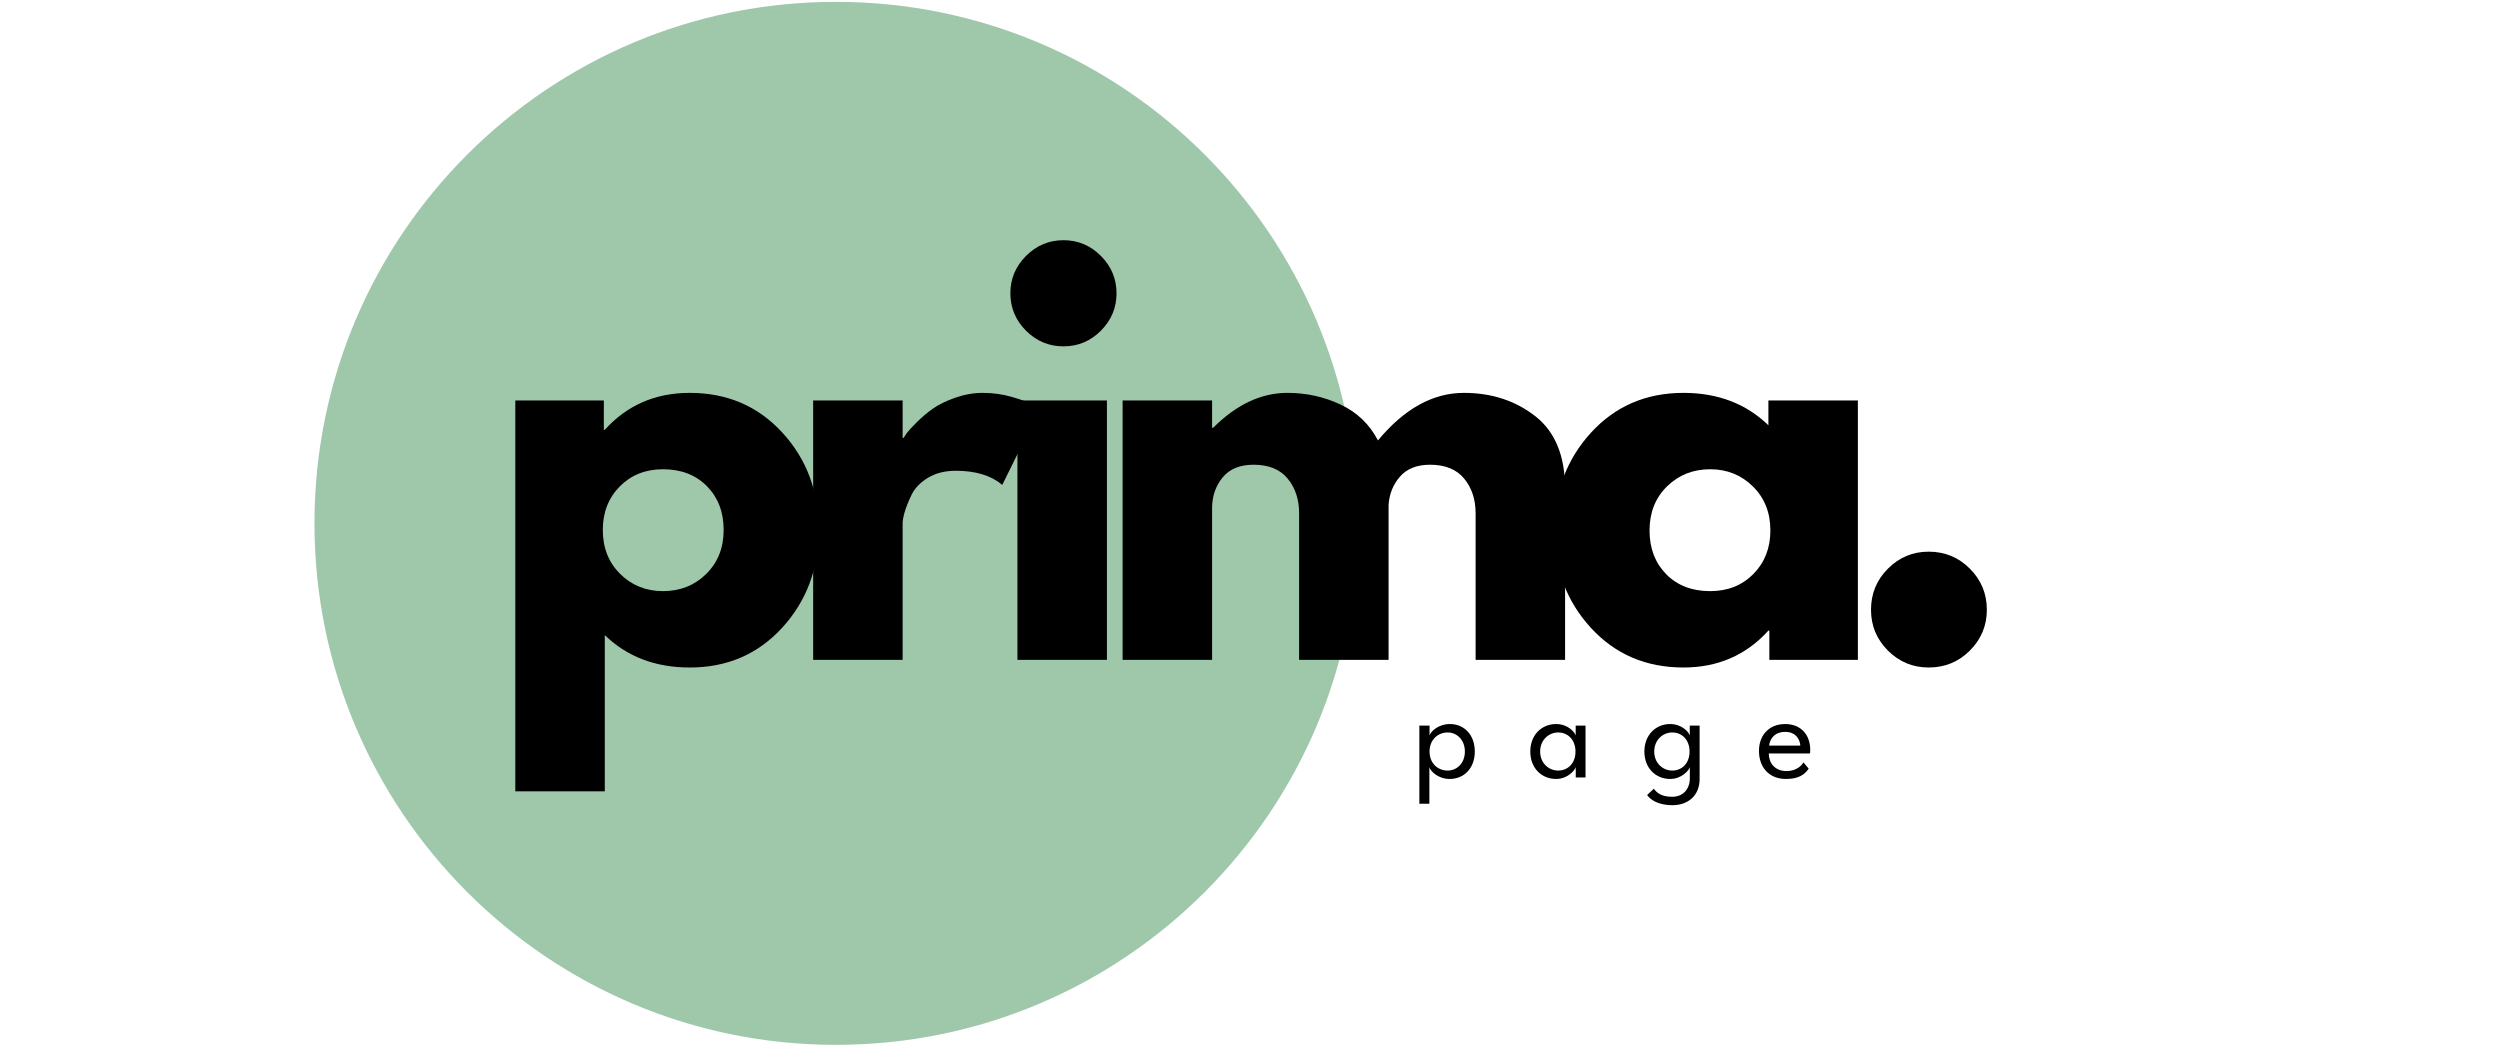 <svg xmlns="http://www.w3.org/2000/svg" xmlns:xlink="http://www.w3.org/1999/xlink" width="656" zoomAndPan="magnify" viewBox="0 0 492 207" height="276" preserveAspectRatio="xMidYMid meet" version="1.0"><defs><g/><clipPath id="d8c37fcb34"><path d="M 61.887 0.363 L 267.145 0.363 L 267.145 205.625 L 61.887 205.625 Z M 61.887 0.363 " clip-rule="nonzero"/></clipPath><clipPath id="e66aecbbaf"><path d="M 164.516 0.363 C 107.836 0.363 61.887 46.312 61.887 102.996 C 61.887 159.676 107.836 205.625 164.516 205.625 C 221.199 205.625 267.145 159.676 267.145 102.996 C 267.145 46.312 221.199 0.363 164.516 0.363 Z M 164.516 0.363 " clip-rule="nonzero"/></clipPath></defs><g clip-path="url(#d8c37fcb34)"><g clip-path="url(#e66aecbbaf)"><path fill="#9fc7aa" d="M 61.887 0.363 L 267.145 0.363 L 267.145 205.625 L 61.887 205.625 Z M 61.887 0.363 " fill-opacity="1" fill-rule="nonzero"/></g></g><g fill="#000000" fill-opacity="1"><g transform="translate(95.445, 129.865)"><g><path d="M 58.516 -44.734 C 63.297 -39.523 65.688 -33.141 65.688 -25.578 C 65.688 -18.016 63.297 -11.609 58.516 -6.359 C 53.734 -1.117 47.66 1.5 40.297 1.5 C 33.535 1.5 27.961 -0.625 23.578 -4.875 L 23.578 25.875 L 5.969 25.875 L 5.969 -51.047 L 23.391 -51.047 L 23.391 -45.281 L 23.578 -45.281 C 27.961 -50.125 33.535 -52.547 40.297 -52.547 C 47.66 -52.547 53.734 -49.941 58.516 -44.734 Z M 43.531 -16.906 C 45.82 -19.164 46.969 -22.051 46.969 -25.562 C 46.969 -29.082 45.875 -31.953 43.688 -34.172 C 41.5 -36.398 38.613 -37.516 35.031 -37.516 C 31.582 -37.516 28.742 -36.383 26.516 -34.125 C 24.297 -31.875 23.188 -29.023 23.188 -25.578 C 23.188 -22.055 24.328 -19.164 26.609 -16.906 C 28.898 -14.656 31.707 -13.531 35.031 -13.531 C 38.414 -13.531 41.25 -14.656 43.531 -16.906 Z M 43.531 -16.906 "/></g></g></g><g fill="#000000" fill-opacity="1"><g transform="translate(154.06, 129.865)"><g><path d="M 5.969 0 L 5.969 -51.047 L 23.578 -51.047 L 23.578 -43.688 L 23.781 -43.688 C 23.914 -43.945 24.129 -44.273 24.422 -44.672 C 24.723 -45.078 25.367 -45.773 26.359 -46.766 C 27.359 -47.766 28.422 -48.66 29.547 -49.453 C 30.68 -50.254 32.145 -50.969 33.938 -51.594 C 35.727 -52.227 37.551 -52.547 39.406 -52.547 C 41.332 -52.547 43.223 -52.281 45.078 -51.75 C 46.93 -51.219 48.289 -50.688 49.156 -50.156 L 50.547 -49.359 L 43.188 -34.438 C 41 -36.289 37.945 -37.219 34.031 -37.219 C 31.906 -37.219 30.078 -36.754 28.547 -35.828 C 27.023 -34.898 25.945 -33.77 25.312 -32.438 C 24.688 -31.113 24.238 -29.988 23.969 -29.062 C 23.707 -28.133 23.578 -27.406 23.578 -26.875 L 23.578 0 Z M 5.969 0 "/></g></g></g><g fill="#000000" fill-opacity="1"><g transform="translate(194.264, 129.865)"><g><path d="M 7.656 -79.5 C 9.719 -81.562 12.176 -82.594 15.031 -82.594 C 17.883 -82.594 20.336 -81.562 22.391 -79.5 C 24.441 -77.445 25.469 -74.992 25.469 -72.141 C 25.469 -69.297 24.441 -66.844 22.391 -64.781 C 20.336 -62.727 17.883 -61.703 15.031 -61.703 C 12.176 -61.703 9.719 -62.727 7.656 -64.781 C 5.602 -66.844 4.578 -69.297 4.578 -72.141 C 4.578 -74.992 5.602 -77.445 7.656 -79.5 Z M 5.969 -51.047 L 5.969 0 L 23.578 0 L 23.578 -51.047 Z M 5.969 -51.047 "/></g></g></g><g fill="#000000" fill-opacity="1"><g transform="translate(214.962, 129.865)"><g><path d="M 5.969 0 L 5.969 -51.047 L 23.578 -51.047 L 23.578 -45.672 L 23.781 -45.672 C 28.363 -50.254 33.238 -52.547 38.406 -52.547 C 42.125 -52.547 45.609 -51.781 48.859 -50.25 C 52.109 -48.727 54.562 -46.375 56.219 -43.188 C 61.395 -49.426 67.035 -52.547 73.141 -52.547 C 78.578 -52.547 83.254 -51.02 87.172 -47.969 C 91.086 -44.914 93.047 -40.141 93.047 -33.641 L 93.047 0 L 75.438 0 L 75.438 -28.859 C 75.438 -31.578 74.688 -33.848 73.188 -35.672 C 71.695 -37.492 69.457 -38.406 66.469 -38.406 C 63.883 -38.406 61.91 -37.625 60.547 -36.062 C 59.191 -34.508 58.445 -32.641 58.312 -30.453 L 58.312 0 L 40.703 0 L 40.703 -28.859 C 40.703 -31.578 39.953 -33.848 38.453 -35.672 C 36.961 -37.492 34.727 -38.406 31.75 -38.406 C 29.031 -38.406 26.988 -37.562 25.625 -35.875 C 24.258 -34.188 23.578 -32.18 23.578 -29.859 L 23.578 0 Z M 5.969 0 "/></g></g></g><g fill="#000000" fill-opacity="1"><g transform="translate(303.63, 129.865)"><g><path d="M 9.453 -6.312 C 4.672 -11.52 2.281 -17.906 2.281 -25.469 C 2.281 -33.039 4.672 -39.445 9.453 -44.688 C 14.234 -49.926 20.305 -52.547 27.672 -52.547 C 34.43 -52.547 40.004 -50.422 44.391 -46.172 L 44.391 -51.047 L 62 -51.047 L 62 0 L 44.578 0 L 44.578 -5.766 L 44.391 -5.766 C 40.004 -0.922 34.43 1.5 27.672 1.5 C 20.305 1.5 14.234 -1.102 9.453 -6.312 Z M 24.422 -34.125 C 22.141 -31.875 21 -28.988 21 -25.469 C 21 -21.957 22.094 -19.086 24.281 -16.859 C 26.469 -14.641 29.352 -13.531 32.938 -13.531 C 36.383 -13.531 39.219 -14.656 41.438 -16.906 C 43.664 -19.164 44.781 -22.02 44.781 -25.469 C 44.781 -28.988 43.633 -31.875 41.344 -34.125 C 39.062 -36.383 36.258 -37.516 32.938 -37.516 C 29.551 -37.516 26.711 -36.383 24.422 -34.125 Z M 24.422 -34.125 "/></g></g></g><g fill="#000000" fill-opacity="1"><g transform="translate(362.245, 129.865)"><g><path d="M 17.312 -21.297 C 20.5 -21.297 23.203 -20.18 25.422 -17.953 C 27.648 -15.734 28.766 -13.035 28.766 -9.859 C 28.766 -6.734 27.648 -4.055 25.422 -1.828 C 23.203 0.391 20.5 1.5 17.312 1.5 C 14.195 1.5 11.523 0.391 9.297 -1.828 C 7.078 -4.055 5.969 -6.734 5.969 -9.859 C 5.969 -13.035 7.078 -15.734 9.297 -17.953 C 11.523 -20.18 14.195 -21.297 17.312 -21.297 Z M 17.312 -21.297 "/></g></g></g><g fill="#000000" fill-opacity="1"><g transform="translate(277.952, 153.003)"><g><path d="M 3.348 5.176 L 3.348 -2.027 C 3.484 -1.355 4.977 0.297 7.34 0.297 C 10.164 0.297 12.289 -1.805 12.289 -5.102 C 12.289 -8.383 10.211 -10.512 7.387 -10.512 C 5.113 -10.512 3.57 -9.031 3.383 -8.246 L 3.383 -10.211 L 1.379 -10.211 L 1.379 5.176 Z M 10.336 -5.102 C 10.336 -2.797 8.758 -1.355 6.953 -1.355 C 4.965 -1.355 3.383 -2.824 3.383 -5.102 C 3.383 -7.363 4.965 -8.855 6.953 -8.855 C 8.758 -8.855 10.336 -7.402 10.336 -5.102 Z M 10.336 -5.102 "/></g></g></g><g fill="#000000" fill-opacity="1"><g transform="translate(300.528, 153.003)"><g><path d="M 9.578 0 L 11.504 0 L 11.504 -10.211 L 9.566 -10.211 L 9.566 -8.246 C 9.379 -8.98 7.961 -10.512 5.711 -10.512 C 2.887 -10.512 0.633 -8.383 0.633 -5.102 C 0.633 -1.805 2.887 0.297 5.711 0.297 C 7.984 0.297 9.391 -1.395 9.578 -2.027 Z M 2.574 -5.102 C 2.574 -7.402 4.293 -8.855 6.105 -8.855 C 8.074 -8.855 9.527 -7.363 9.527 -5.102 C 9.527 -2.824 8.074 -1.355 6.105 -1.355 C 4.293 -1.355 2.574 -2.797 2.574 -5.102 Z M 2.574 -5.102 "/></g></g></g><g fill="#000000" fill-opacity="1"><g transform="translate(322.98, 153.003)"><g><path d="M 6.156 5.461 C 9.129 5.461 11.504 3.668 11.504 0.285 L 11.504 -10.211 L 9.566 -10.211 L 9.566 -8.246 C 9.379 -8.98 7.961 -10.512 5.711 -10.512 C 2.887 -10.512 0.633 -8.383 0.633 -5.102 C 0.633 -1.805 2.887 0.297 5.711 0.297 C 7.984 0.297 9.391 -1.395 9.578 -2.027 L 9.578 0.16 C 9.578 2.203 8.332 3.805 6.094 3.805 C 3.805 3.805 2.961 2.859 2.5 2.215 L 1.168 3.457 C 2.004 4.629 3.719 5.461 6.156 5.461 Z M 2.574 -5.102 C 2.574 -7.402 4.293 -8.855 6.105 -8.855 C 8.074 -8.855 9.527 -7.363 9.527 -5.102 C 9.527 -2.824 8.074 -1.355 6.105 -1.355 C 4.293 -1.355 2.574 -2.797 2.574 -5.102 Z M 2.574 -5.102 "/></g></g></g><g fill="#000000" fill-opacity="1"><g transform="translate(345.531, 153.003)"><g><path d="M 2.562 -4.715 L 10.684 -4.715 C 10.695 -4.84 10.723 -5.262 10.723 -5.398 C 10.723 -8.52 8.781 -10.512 5.797 -10.512 C 2.523 -10.512 0.633 -8.211 0.633 -5.223 C 0.633 -1.988 2.637 0.297 5.934 0.297 C 8.32 0.297 9.566 -0.473 10.422 -1.73 L 9.391 -2.961 C 9.004 -2.301 7.973 -1.258 6.059 -1.258 C 3.742 -1.258 2.586 -2.824 2.562 -4.715 Z M 8.77 -6.27 L 2.637 -6.27 C 2.738 -7.402 3.547 -8.969 5.82 -8.969 C 7.984 -8.969 8.719 -7.328 8.77 -6.27 Z M 8.77 -6.27 "/></g></g></g></svg>